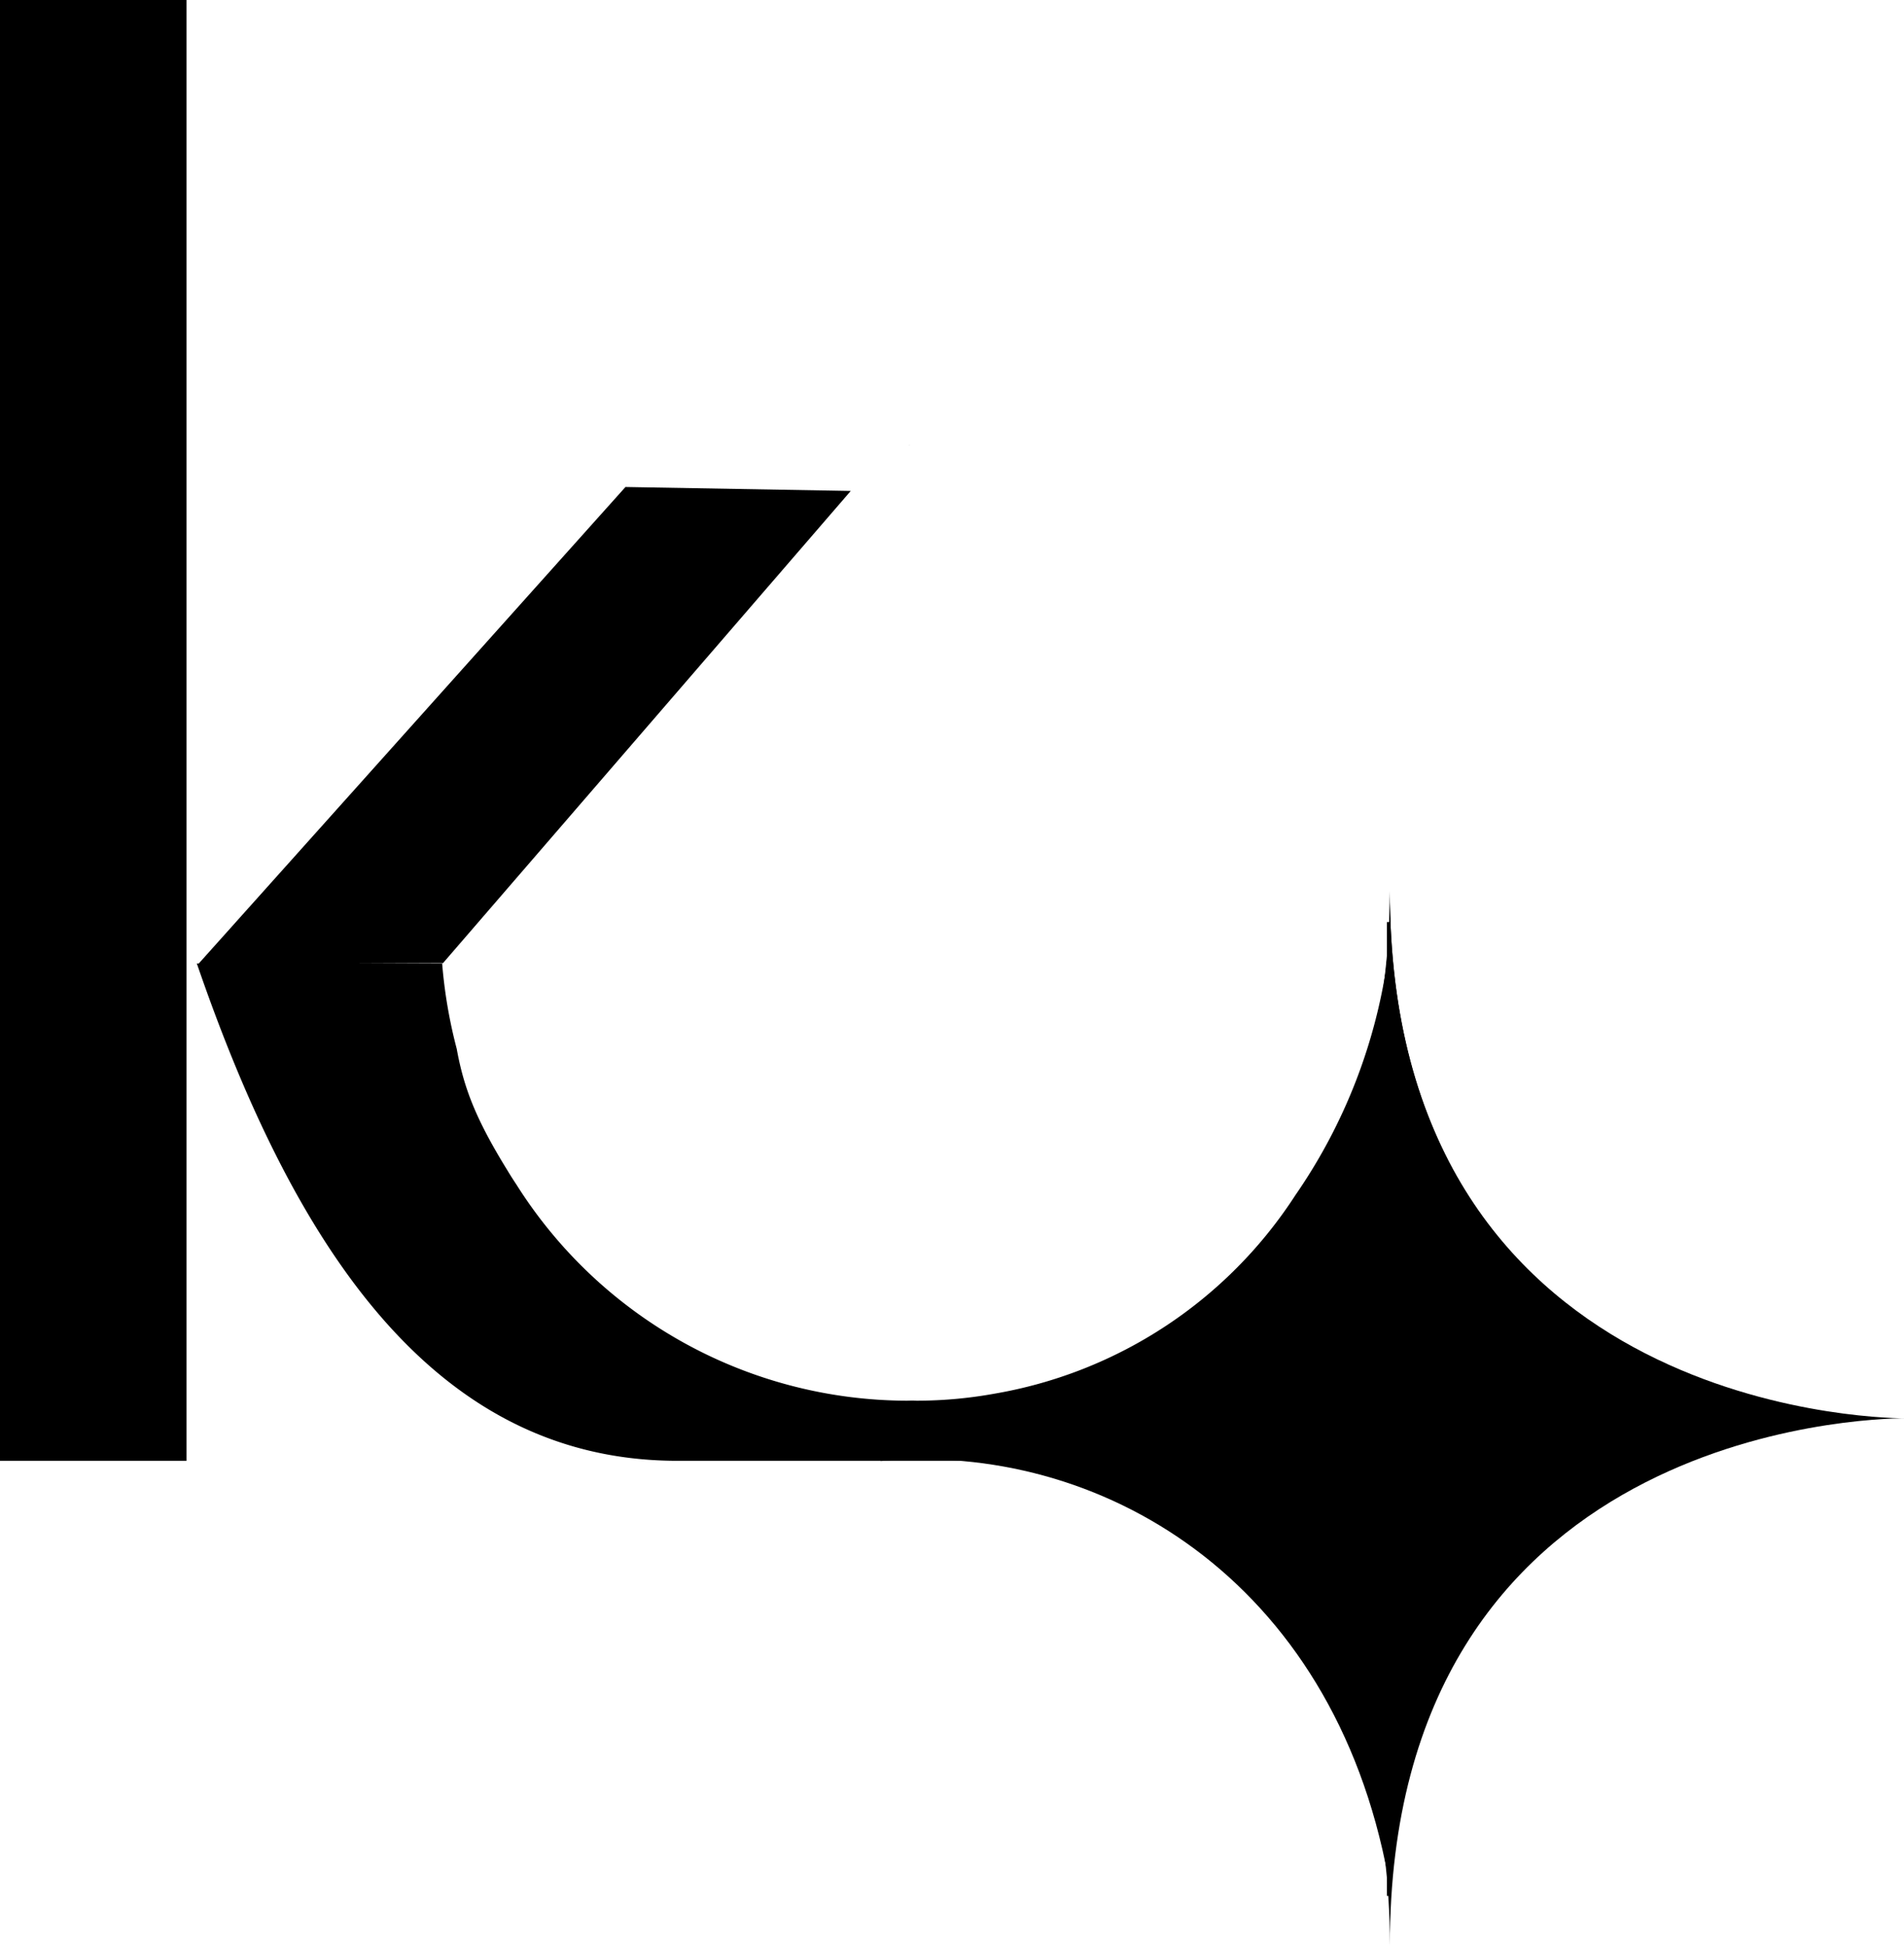 <svg xmlns="http://www.w3.org/2000/svg" width="183.791" height="187.801" viewBox="0 0 183.791 187.801">
  <g id="Layer_8" data-name="Layer 8" transform="translate(-1078 -86)">
    <rect id="Rectangle_7" data-name="Rectangle 7" width="18" height="141" transform="translate(1078 86)"/>
    <path id="Path_62" data-name="Path 62" d="M1121,179"/>
    <path id="Path_63" data-name="Path 63" d="M1212,267.216V220.784L1164,223h0l-1,4.026c21.047-1.886,43.641,11.249,49,40.19"/>
    <line id="Line_1" data-name="Line 1" y2="94" transform="translate(1212 175)" stroke="#000" stroke-miterlimit="10" stroke-width="0.25"/>
    <g id="Group_12" data-name="Group 12">
      <path id="Path_64" data-name="Path 64" d="M1162.321,222.9s.058,0,.163,0Z"/>
      <path id="Path_65" data-name="Path 65" d="M1261.791,222.9c-3.429-.026-49.63-1.3-49.63-50.9-.206,49.807-46.607,50.884-49.677,50.9,3.078.017,49.677,1.091,49.677,50.9C1212.161,224.005,1258.362,222.912,1261.791,222.9Z"/>
    </g>
    <path id="Path_66" data-name="Path 66" d="M1217.7,197.857c-3.408-6.718-5.537-15.066-5.537-25.857,0,49.882-46.645,50.9-49.627,50.9a58.712,58.712,0,0,1,23,5.294C1197.038,224.936,1211.735,217,1217.7,197.857Z"/>
    <g id="Group_13" data-name="Group 13">
      <path id="Path_67" data-name="Path 67" d="M1165.752,129.007,1166,129c-.1,0-.193.006-.289.005Z"/>
      <path id="Path_68" data-name="Path 68" d="M1164.15,129.035c-.1,0-.2,0-.3.008C1163.948,129.039,1164.049,129.038,1164.15,129.035Z"/>
      <path id="Path_69" data-name="Path 69" d="M1212,178.131a52.906,52.906,0,0,1-8.963,23.238,43.293,43.293,0,0,1-29.074,19.159,42.207,42.207,0,0,1-7.463.672c-.143,0-.283-.013-.426-.015-.192,0-.381.015-.574.015a44.694,44.694,0,0,1-37.661-20.878c-.29-.434-.571-.875-.839-1.322-3.023-4.9-4.215-7.914-4.912-11.762A47.274,47.274,0,0,1,1120.68,179H1097c9.622,28,23.162,47.769,46,48h52.333q-7.206-.7-14-1.568H1212Z"/>
    </g>
    <path id="Path_70" data-name="Path 70" d="M1128.383,198.976"/>
    <path id="Path_71" data-name="Path 71" d="M1115,212"/>
    <path id="Path_72" data-name="Path 72" d="M1121,179"/>
    <path id="Path_87" data-name="Path 87" d="M334.583,179.592l40.449-46.743,21.746.012L358.206,179.09Z" transform="matrix(1, 0.017, -0.017, 1, 765.602, -6.218)"/>
  </g>
</svg>
